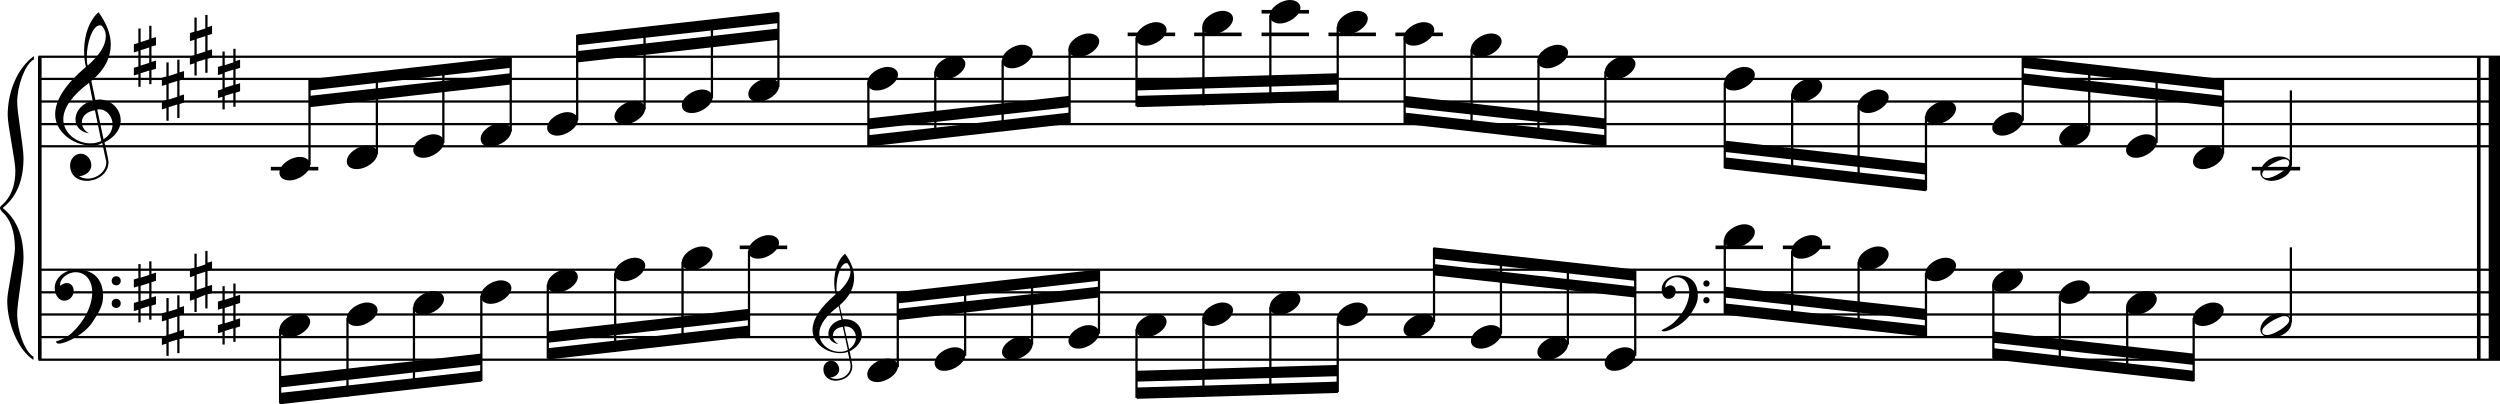 <?xml version="1.0" encoding="utf-8"?>

<!--
	ScaleBook
	Copyright (c) Leland Jansen 2015. All rights reserved.
-->

<!DOCTYPE svg PUBLIC "-//W3C//DTD SVG 1.1//EN" "http://www.w3.org/Graphics/SVG/1.1/DTD/svg11.dtd">
<svg version="1.1" id="Layer_1" xmlns="http://www.w3.org/2000/svg" xmlns:xlink="http://www.w3.org/1999/xlink" x="0px" y="0px"
	 viewBox="0 0 552.9 89.4" enable-background="new 0 0 552.9 89.4" xml:space="preserve">
<rect x="8.4" y="12.5" width="0.8" height="67"/>
<g>
	<path d="M7.4,13.2c-1.9,1.1-3.6,5.8-3.6,9.4c0,2.3,1.4,9.9,1.4,12.3c0,5-1.5,8.6-4.6,11.1c3,2.4,4.6,6.1,4.6,11.1
		c0,2.3-1.4,9.9-1.4,12.3c0,3.8,1.7,8.4,3.6,9.5v0.7c-3.5-2.3-5.8-8.2-5.8-13.1c0-2.1,1.7-9.4,1.7-11.5c0-3.8-1-6.6-2.9-8.2
		C0.1,46.4,0,46.2,0,46c0-0.2,0.1-0.4,0.5-0.7c1.9-1.7,2.9-4.2,2.9-7.6c0-2.1-1.7-10-1.7-12.2c0-5.2,2.1-10.4,5.8-13.1V13.2z"/>
</g>
<rect x="547.8" y="12.5" width="0.8" height="67"/>
<rect x="550.4" y="12.5" width="2.5" height="67"/>
<rect x="8.5" y="32.1" width="544.4" height="0.5"/>
<rect x="8.5" y="27.2" width="544.4" height="0.5"/>
<rect x="8.5" y="22.2" width="544.4" height="0.5"/>
<rect x="8.5" y="17.2" width="544.4" height="0.5"/>
<rect x="8.5" y="12.3" width="544.4" height="0.5"/>
<g>
	<path d="M20.3,32.2c-4.2,0-8.1-3.1-8.1-6.9c0-3.2,2.3-6.7,6.8-10.5c-0.3-1.2-0.4-2.4-0.4-3.6c0-3.5,1.2-6.8,3.2-8.5
		c1.8,2.5,2.7,4.9,2.7,7.1c0,2.9-1.3,5.6-4.3,8.1l0.9,4.2c0.5,0,0.8-0.1,0.8-0.1c2.6,0,4.8,2,4.8,4.7c0,1.9-1.4,3.7-3.6,4.8
		c0-0.1,0.9,3.8,0.9,4.3c0,2.5-2.3,4.2-4.9,4.2c-2,0-3.6-1.3-3.6-3.4c0-1.4,1-2.6,2.4-2.6c1.3,0,2.3,1.3,2.3,2.5
		c0,1.4-1.2,2.3-2.7,2.5c0.6,0.3,1.2,0.5,1.9,0.5c2.1,0,4.1-1.6,4.1-3.6c0-0.2,0-0.4-0.1-0.6l-0.8-3.7
		C21.9,32.1,21.2,32.2,20.3,32.2z M18.1,27c0,1,0.5,1.9,1.6,2.5c-1.8-0.3-3-1.4-3-3.1c0-2,1.7-3.7,3.8-4.1l-0.8-4
		C16,21.1,14,23.8,14,26.4c0,2.9,2.8,5.3,6,5.3c0.9,0,1.7-0.2,2.4-0.5L21,24.4C19.4,24.6,18.1,25.6,18.1,27z M22.1,5.6
		c-1.6,0-2.9,3.7-2.9,7c0,0.7,0,1.3,0.2,1.9c2.7-2.4,4-4.5,4-6.5c0-0.9-0.3-1.7-1-2.4C22.4,5.7,22.3,5.6,22.1,5.6z M24.9,27.5
		c0-1.6-1.2-3.3-2.9-3.3c-0.1,0-0.2,0-0.5,0l1.4,6.6C24.2,30,24.9,28.8,24.9,27.5z"/>
</g>
<g>
	<path d="M33.5,5.7v2.8l1-0.3V10l-1,0.3v3.4l1-0.3v1.8l-1,0.3v3.1H33v-3l-1.9,0.6v3h-0.5v-2.8l-1,0.3V15l1-0.3v-3.4l-1,0.3V9.8
		l1-0.3V6.3h0.5v3L33,8.7v-3H33.5z M33,10.5l-1.9,0.6v3.4l1.9-0.6V10.5z"/>
</g>
<g>
	<path d="M39.7,13.1V16l1-0.3v1.8l-1,0.3v3.4l1-0.3v1.8l-1,0.3v3.1h-0.5v-3l-1.9,0.6v3h-0.5v-2.8l-1,0.3v-1.8l1-0.3v-3.4l-1,0.3
		v-1.8l1-0.3v-3.1h0.5v3l1.9-0.6v-3H39.7z M39.2,17.9l-1.9,0.6V22l1.9-0.6V17.9z"/>
</g>
<g>
	<path d="M45.9,3.2v2.8l1-0.3v1.8l-1,0.3v3.4l1-0.3v1.8l-1,0.3v3.1h-0.5v-3l-1.9,0.6v3H43V14l-1,0.3v-1.8l1-0.3V8.8l-1,0.3V7.3L43,7
		V3.9h0.5v3l1.9-0.6v-3H45.9z M45.4,8l-1.9,0.6v3.4l1.9-0.6V8z"/>
</g>
<g>
	<path d="M52.1,10.7v2.8l1-0.3V15l-1,0.3v3.4l1-0.3v1.8l-1,0.3v3.1h-0.5v-3l-1.9,0.6v3h-0.5v-2.8l-1,0.3V20l1-0.3v-3.4l-1,0.3v-1.8
		l1-0.3v-3.1h0.5v3l1.9-0.6v-3H52.1z M51.6,15.4l-1.9,0.6v3.4l1.9-0.6V15.4z"/>
</g>
<polygon fill-rule="evenodd" clip-rule="evenodd" points="68.5,23.7 112.9,18.7 112.9,16.2 68.5,21.2 "/>
<polygon fill-rule="evenodd" clip-rule="evenodd" points="68.5,20 112.9,15 112.9,12.5 68.5,17.5 "/>
<polygon fill-rule="evenodd" clip-rule="evenodd" points="127.7,13.8 172.2,8.8 172.2,6.3 127.7,11.3 "/>
<polygon fill-rule="evenodd" clip-rule="evenodd" points="127.7,10 172.2,5.1 172.2,2.6 127.7,7.6 "/>
<polygon fill-rule="evenodd" clip-rule="evenodd" points="192,28.6 236.5,23.7 236.5,21.2 192,26.2 "/>
<polygon fill-rule="evenodd" clip-rule="evenodd" points="192,32.4 236.5,27.4 236.5,24.9 192,29.9 "/>
<polygon fill-rule="evenodd" clip-rule="evenodd" points="251.4,20 295.9,18.7 295.9,16.2 251.4,17.5 "/>
<polygon fill-rule="evenodd" clip-rule="evenodd" points="251.4,23.7 295.9,22.4 295.9,20 251.4,21.2 "/>
<polygon fill-rule="evenodd" clip-rule="evenodd" points="310.6,23.7 355.1,28.6 355.1,26.2 310.6,21.2 "/>
<polygon fill-rule="evenodd" clip-rule="evenodd" points="310.6,27.4 355.1,32.4 355.1,29.9 310.6,24.9 "/>
<polygon fill-rule="evenodd" clip-rule="evenodd" points="381.4,33.6 425.9,38.6 425.9,36.1 381.4,31.1 "/>
<polygon fill-rule="evenodd" clip-rule="evenodd" points="381.4,37.3 425.9,42.3 425.9,39.8 381.4,34.8 "/>
<polygon fill-rule="evenodd" clip-rule="evenodd" points="447.3,18.7 491.6,23.7 491.6,21.2 447.3,16.2 "/>
<polygon fill-rule="evenodd" clip-rule="evenodd" points="447.3,15 491.6,20 491.6,17.5 447.3,12.5 "/>
<rect x="8.5" y="79.3" width="544.4" height="0.5"/>
<rect x="8.5" y="74.3" width="544.4" height="0.5"/>
<rect x="8.5" y="69.3" width="544.4" height="0.5"/>
<rect x="8.5" y="64.4" width="544.4" height="0.5"/>
<rect x="8.5" y="59.4" width="544.4" height="0.5"/>
<g>
	<path d="M15.7,73.8c2.9-2.6,4.7-6.1,4.7-9.2c0-2.5-1.4-4.4-3.7-4.4c-1.6,0-3.4,1.3-3.4,2.7c0,0.2,0,0.3,0.1,0.3
		c-0.1,0,0.6-0.6,1.4-0.6c0.9,0,1.5,0.8,1.5,1.7c0,1.2-0.9,2.2-2.1,2.2c-1.2,0-2.1-1.3-2.1-2.8c0-2.3,2.3-4.1,4.8-4.1
		c4.7,0,5.9,3.2,5.9,5.8c0,1.6-0.4,2.9-2,5.3C19.1,73.8,14.6,76,13,76c-0.4,0-0.6-0.2-0.6-0.5C13.8,75.1,14.9,74.5,15.7,73.8z
		 M25.7,61.1c0.6,0,1,0.4,1,1c0,0.6-0.4,1-1,1s-1-0.4-1-1C24.7,61.6,25.1,61.1,25.7,61.1z M25.7,66.1c0.6,0,1,0.4,1,1
		c0,0.6-0.4,1-1,1s-1-0.4-1-1C24.7,66.5,25.1,66.1,25.7,66.1z"/>
</g>
<g>
	<path d="M33.5,57.8v2.8l1-0.3v1.8l-1,0.3v3.4l1-0.3v1.8l-1,0.3v3.1H33v-3l-1.9,0.6v3h-0.5v-2.8l-1,0.3v-1.8l1-0.3v-3.4l-1,0.3v-1.8
		l1-0.3v-3.1h0.5v3l1.9-0.6v-3H33.5z M33,62.6l-1.9,0.6v3.4L33,66V62.6z"/>
</g>
<g>
	<path d="M39.7,65.2v2.8l1-0.3v1.8l-1,0.3v3.4l1-0.3v1.8l-1,0.3v3.1h-0.5v-3l-1.9,0.6v3h-0.5V76l-1,0.3v-1.8l1-0.3v-3.4l-1,0.3v-1.8
		l1-0.3v-3.1h0.5v3l1.9-0.6v-3H39.7z M39.2,70l-1.9,0.6v3.4l1.9-0.6V70z"/>
</g>
<g>
	<path d="M45.9,55.3v2.8l1-0.3v1.8l-1,0.3v3.4l1-0.3v1.8l-1,0.3v3.1h-0.5v-3L43.5,66v3H43v-2.8l-1,0.3v-1.8l1-0.3v-3.4l-1,0.3v-1.8
		l1-0.3v-3.1h0.5v3l1.9-0.6v-3H45.9z M45.4,60.1l-1.9,0.6v3.4l1.9-0.6V60.1z"/>
</g>
<g>
	<path d="M52.1,62.7v2.8l1-0.3V67l-1,0.3v3.4l1-0.3v1.8l-1,0.3v3.1h-0.5v-3l-1.9,0.6v3h-0.5v-2.8l-1,0.3v-1.8l1-0.3v-3.4l-1,0.3
		v-1.8l1-0.3v-3.1h0.5v3l1.9-0.6v-3H52.1z M51.6,67.5l-1.9,0.6v3.4l1.9-0.6V67.5z"/>
</g>
<polygon fill-rule="evenodd" clip-rule="evenodd" points="61.9,85.7 106.4,80.7 106.4,78.2 61.9,83.2 "/>
<polygon fill-rule="evenodd" clip-rule="evenodd" points="61.9,89.4 106.4,84.4 106.4,82 61.9,86.9 "/>
<g>
	<path d="M185.8,78.1c-3.2,0-6.1-2.3-6.1-5.1c0-2.4,1.7-5,5.1-7.9c-0.2-0.9-0.3-1.8-0.3-2.7c0-2.6,0.9-5.1,2.4-6.3
		c1.4,1.9,2,3.7,2,5.3c0,2.2-1,4.2-3.2,6.1l0.7,3.1c0.4,0,0.6,0,0.6,0c2,0,3.6,1.5,3.6,3.5c0,1.4-1.1,2.8-2.7,3.6
		c0-0.1,0.6,2.8,0.6,3.3c0,1.9-1.7,3.2-3.7,3.2c-1.5,0-2.7-1-2.7-2.5c0-1.1,0.7-1.9,1.8-1.9c1,0,1.7,1,1.7,1.9c0,1-0.9,1.7-2,1.8
		c0.4,0.2,0.9,0.3,1.4,0.3c1.6,0,3.1-1.2,3.1-2.7c0-0.1,0-0.3,0-0.5l-0.6-2.8C187.1,78,186.5,78.1,185.8,78.1z M184.2,74.2
		c0,0.8,0.4,1.4,1.2,1.9c-1.3-0.2-2.2-1.1-2.2-2.3c0-1.5,1.3-2.8,2.9-3.1l-0.6-3c-2.8,2.1-4.3,4.1-4.3,6.1c0,2.2,2.1,4,4.5,4
		c0.7,0,1.3-0.1,1.8-0.4l-1.1-5.1C185.1,72.4,184.2,73.2,184.2,74.2z M187.2,58.2c-1.2,0-2.2,2.8-2.2,5.3c0,0.5,0,1,0.1,1.4
		c2-1.8,3-3.4,3-4.9c0-0.7-0.3-1.3-0.7-1.8C187.4,58.2,187.3,58.2,187.2,58.2z M189.3,74.6c0-1.2-0.9-2.4-2.2-2.4c0,0-0.2,0-0.4,0
		l1.1,5C188.8,76.5,189.3,75.6,189.3,74.6z"/>
</g>
<polygon fill-rule="evenodd" clip-rule="evenodd" points="121.2,75.8 165.6,70.8 165.6,68.3 121.2,73.3 "/>
<polygon fill-rule="evenodd" clip-rule="evenodd" points="121.2,79.5 165.6,74.5 165.6,72 121.2,77 "/>
<polygon fill-rule="evenodd" clip-rule="evenodd" points="198.5,70.8 243,65.8 243,63.4 198.5,68.3 "/>
<polygon fill-rule="evenodd" clip-rule="evenodd" points="198.5,67.1 243,62.1 243,59.6 198.5,64.6 "/>
<polygon fill-rule="evenodd" clip-rule="evenodd" points="251.4,84.4 295.9,83.2 295.9,80.7 251.4,82 "/>
<polygon fill-rule="evenodd" clip-rule="evenodd" points="251.4,88.2 295.9,86.9 295.9,84.4 251.4,85.7 "/>
<g>
	<path d="M370,71.5c2.2-2,3.6-4.6,3.6-6.9c0-1.9-1.1-3.3-2.8-3.3c-1.2,0-2.5,1-2.5,2.1c0,0.2,0,0.2,0.1,0.2c0,0,0.4-0.5,1-0.5
		c0.7,0,1.2,0.6,1.2,1.3c0,0.9-0.6,1.7-1.6,1.7s-1.5-1-1.5-2.1c0-1.8,1.7-3.1,3.6-3.1c3.5,0,4.4,2.4,4.4,4.4c0,1.2-0.3,2.2-1.5,4
		c-1.4,2.3-4.8,4-6,4c-0.3,0-0.5-0.1-0.5-0.3C368.5,72.5,369.4,72,370,71.5z M377.4,62c0.4,0,0.7,0.3,0.7,0.7c0,0.4-0.3,0.7-0.7,0.7
		c-0.4,0-0.7-0.3-0.7-0.7C376.7,62.3,377,62,377.4,62z M377.4,65.7c0.4,0,0.7,0.3,0.7,0.7s-0.3,0.7-0.7,0.7c-0.4,0-0.7-0.3-0.7-0.7
		S377,65.7,377.4,65.7z"/>
</g>
<polygon fill-rule="evenodd" clip-rule="evenodd" points="317.1,60.9 361.6,65.8 361.6,63.4 317.1,58.4 "/>
<polygon fill-rule="evenodd" clip-rule="evenodd" points="317.1,57.2 361.6,62.1 361.6,59.6 317.1,54.7 "/>
<polygon fill-rule="evenodd" clip-rule="evenodd" points="381.4,65.8 425.9,70.8 425.9,68.3 381.4,63.4 "/>
<polygon fill-rule="evenodd" clip-rule="evenodd" points="381.4,69.6 425.9,74.5 425.9,72 381.4,67.1 "/>
<polygon fill-rule="evenodd" clip-rule="evenodd" points="440.8,75.8 485.1,80.7 485.1,78.2 440.8,73.3 "/>
<polygon fill-rule="evenodd" clip-rule="evenodd" points="440.8,79.5 485.1,84.4 485.1,82 440.8,77 "/>
<rect x="59.9" y="36.9" width="10.5" height="0.8"/>
<rect x="68.2" y="17.6" width="0.5" height="18.9"/>
<g>
	<path d="M61.8,38.2c0-1.8,2.5-3.5,4.5-3.5c1.3,0,2.3,0.7,2.3,1.7c0,1.7-2.5,3.5-4.6,3.5C62.8,39.9,61.8,39.3,61.8,38.2z"/>
</g>
<rect x="83.1" y="16.1" width="0.5" height="18"/>
<g>
	<path d="M76.7,35.7c0-1.8,2.5-3.5,4.5-3.5c1.3,0,2.3,0.7,2.3,1.7c0,1.7-2.5,3.5-4.6,3.5C77.6,37.4,76.7,36.8,76.7,35.7z"/>
</g>
<rect x="97.8" y="14.4" width="0.5" height="17.2"/>
<g>
	<path d="M91.4,33.2c0-1.8,2.5-3.5,4.5-3.5c1.3,0,2.3,0.7,2.3,1.7c0,1.7-2.5,3.5-4.6,3.5C92.4,34.9,91.4,34.3,91.4,33.2z"/>
</g>
<rect x="112.7" y="12.7" width="0.5" height="16.4"/>
<g>
	<path d="M106.3,30.7c0-1.8,2.5-3.5,4.5-3.5c1.3,0,2.3,0.7,2.3,1.7c0,1.7-2.5,3.5-4.6,3.5C107.2,32.5,106.3,31.8,106.3,30.7z"/>
</g>
<rect x="127.4" y="7.7" width="0.5" height="18.9"/>
<g>
	<path d="M121,28.3c0-1.8,2.5-3.5,4.5-3.5c1.3,0,2.3,0.7,2.3,1.7c0,1.7-2.5,3.5-4.6,3.5C122,30,121,29.3,121,28.3z"/>
</g>
<rect x="142.3" y="6.2" width="0.5" height="18"/>
<g>
	<path d="M135.9,25.8c0-1.8,2.5-3.5,4.5-3.5c1.3,0,2.3,0.7,2.3,1.7c0,1.7-2.5,3.5-4.6,3.5C136.9,27.5,135.9,26.9,135.9,25.8z"/>
</g>
<rect x="157.2" y="4.5" width="0.5" height="17.2"/>
<g>
	<path d="M150.8,23.3c0-1.8,2.5-3.5,4.5-3.5c1.3,0,2.3,0.7,2.3,1.7c0,1.7-2.5,3.5-4.6,3.5C151.7,25,150.8,24.4,150.8,23.3z"/>
</g>
<rect x="171.9" y="2.8" width="0.5" height="16.4"/>
<g>
	<path d="M165.5,20.8c0-1.8,2.5-3.5,4.5-3.5c1.3,0,2.3,0.7,2.3,1.7c0,1.7-2.5,3.5-4.6,3.5C166.5,22.5,165.5,21.9,165.5,20.8z"/>
</g>
<rect x="191.8" y="18.3" width="0.5" height="14"/>
<g>
	<path d="M191.8,18.3c0-1.8,2.5-3.5,4.5-3.5c1.3,0,2.3,0.7,2.3,1.7c0,1.7-2.5,3.5-4.6,3.5C192.8,20.1,191.8,19.4,191.8,18.3z"/>
</g>
<rect x="206.6" y="15.8" width="0.5" height="14.9"/>
<g>
	<path d="M206.7,15.9c0-1.8,2.5-3.5,4.5-3.5c1.3,0,2.3,0.7,2.3,1.7c0,1.7-2.5,3.5-4.6,3.5C207.7,17.6,206.7,16.9,206.7,15.9z"/>
</g>
<rect x="221.5" y="13.3" width="0.5" height="15.7"/>
<g>
	<path d="M221.6,13.4c0-1.8,2.5-3.5,4.5-3.5c1.3,0,2.3,0.7,2.3,1.7c0,1.7-2.5,3.5-4.6,3.5C222.6,15.1,221.6,14.5,221.6,13.4z"/>
</g>
<rect x="236.3" y="10.8" width="0.5" height="16.4"/>
<g>
	<path d="M236.3,10.9c0-1.8,2.5-3.5,4.5-3.5c1.3,0,2.3,0.7,2.3,1.7c0,1.7-2.5,3.5-4.6,3.5C237.3,12.6,236.3,12,236.3,10.9z"/>
</g>
<rect x="249.4" y="7.2" width="10.5" height="0.8"/>
<rect x="251.1" y="8.3" width="0.5" height="15.2"/>
<g>
	<path d="M251.2,8.4c0-1.8,2.5-3.5,4.5-3.5c1.3,0,2.3,0.7,2.3,1.7c0,1.7-2.5,3.5-4.6,3.5C252.2,10.1,251.2,9.5,251.2,8.4z"/>
</g>
<rect x="264.1" y="7.2" width="10.5" height="0.8"/>
<rect x="265.9" y="5.9" width="0.5" height="17.4"/>
<g>
	<path d="M265.9,5.9c0-1.8,2.5-3.5,4.5-3.5c1.3,0,2.3,0.7,2.3,1.7c0,1.7-2.5,3.5-4.6,3.5C266.9,7.7,265.9,7,265.9,5.9z"/>
</g>
<rect x="279" y="7.2" width="10.5" height="0.8"/>
<rect x="279" y="2.2" width="10.5" height="0.8"/>
<rect x="280.7" y="3.4" width="0.5" height="19.4"/>
<g>
	<path d="M280.8,3.5c0-1.8,2.5-3.5,4.5-3.5c1.3,0,2.3,0.7,2.3,1.7c0,1.7-2.5,3.5-4.6,3.5C281.8,5.2,280.8,4.5,280.8,3.5z"/>
</g>
<rect x="293.8" y="7.2" width="10.5" height="0.8"/>
<rect x="295.6" y="5.9" width="0.5" height="16.4"/>
<g>
	<path d="M295.7,5.9c0-1.8,2.5-3.5,4.5-3.5c1.3,0,2.3,0.7,2.3,1.7c0,1.7-2.5,3.5-4.6,3.5C296.7,7.7,295.7,7,295.7,5.9z"/>
</g>
<rect x="308.6" y="7.2" width="10.5" height="0.8"/>
<rect x="310.4" y="8.3" width="0.5" height="18.9"/>
<g>
	<path d="M310.4,8.4c0-1.8,2.5-3.5,4.5-3.5c1.3,0,2.3,0.7,2.3,1.7c0,1.7-2.5,3.5-4.6,3.5C311.4,10.1,310.4,9.5,310.4,8.4z"/>
</g>
<rect x="325.2" y="10.8" width="0.5" height="18"/>
<g>
	<path d="M325.3,10.9c0-1.8,2.5-3.5,4.5-3.5c1.3,0,2.3,0.7,2.3,1.7c0,1.7-2.5,3.5-4.6,3.5C326.3,12.6,325.3,12,325.3,10.9z"/>
</g>
<rect x="340" y="13.3" width="0.5" height="17.2"/>
<g>
	<path d="M340,13.4c0-1.8,2.5-3.5,4.5-3.5c1.3,0,2.3,0.7,2.3,1.7c0,1.7-2.5,3.5-4.6,3.5C341,15.1,340,14.5,340,13.4z"/>
</g>
<rect x="354.8" y="15.8" width="0.5" height="16.4"/>
<g>
	<path d="M354.9,15.9c0-1.8,2.5-3.5,4.5-3.5c1.3,0,2.3,0.7,2.3,1.7c0,1.7-2.5,3.5-4.6,3.5C355.9,17.6,354.9,16.9,354.9,15.9z"/>
</g>
<rect x="381.2" y="18.3" width="0.5" height="18.9"/>
<g>
	<path d="M381.3,18.3c0-1.8,2.5-3.5,4.5-3.5c1.3,0,2.3,0.7,2.3,1.7c0,1.7-2.5,3.5-4.6,3.5C382.2,20.1,381.3,19.4,381.3,18.3z"/>
</g>
<rect x="396.1" y="20.7" width="0.5" height="18"/>
<g>
	<path d="M396.2,20.8c0-1.8,2.5-3.5,4.5-3.5c1.3,0,2.3,0.7,2.3,1.7c0,1.7-2.5,3.5-4.6,3.5C397.1,22.5,396.2,21.9,396.2,20.8z"/>
</g>
<rect x="410.8" y="23.2" width="0.5" height="17.2"/>
<g>
	<path d="M410.9,23.3c0-1.8,2.5-3.5,4.5-3.5c1.3,0,2.3,0.7,2.3,1.7c0,1.7-2.5,3.5-4.6,3.5C411.9,25,410.9,24.4,410.9,23.3z"/>
</g>
<rect x="425.7" y="25.7" width="0.5" height="16.4"/>
<g>
	<path d="M425.8,25.8c0-1.8,2.5-3.5,4.5-3.5c1.3,0,2.3,0.7,2.3,1.7c0,1.7-2.5,3.5-4.6,3.5C426.7,27.5,425.8,26.9,425.8,25.8z"/>
</g>
<rect x="447.1" y="12.7" width="0.5" height="14"/>
<g>
	<path d="M440.6,28.3c0-1.8,2.5-3.5,4.5-3.5c1.3,0,2.3,0.7,2.3,1.7c0,1.7-2.5,3.5-4.6,3.5C441.6,30,440.6,29.3,440.6,28.3z"/>
</g>
<rect x="461.8" y="14.2" width="0.5" height="14.9"/>
<g>
	<path d="M455.4,30.7c0-1.8,2.5-3.5,4.5-3.5c1.3,0,2.3,0.7,2.3,1.7c0,1.7-2.5,3.5-4.6,3.5C456.3,32.5,455.4,31.8,455.4,30.7z"/>
</g>
<rect x="476.7" y="15.9" width="0.5" height="15.7"/>
<g>
	<path d="M470.2,33.2c0-1.8,2.5-3.5,4.5-3.5c1.3,0,2.3,0.7,2.3,1.7c0,1.7-2.5,3.5-4.6,3.5C471.2,34.9,470.2,34.3,470.2,33.2z"/>
</g>
<rect x="491.4" y="17.6" width="0.5" height="16.4"/>
<g>
	<path d="M485,35.7c0-1.8,2.5-3.5,4.5-3.5c1.3,0,2.3,0.7,2.3,1.7c0,1.7-2.5,3.5-4.6,3.5C485.9,37.4,485,36.8,485,35.7z"/>
</g>
<rect x="498" y="36.9" width="10.7" height="0.8"/>
<rect x="506.4" y="20" width="0.5" height="16.6"/>
<g>
	<path d="M504.1,34.6c1.6,0,2.7,0.7,2.7,2c0,1.9-2.3,3.4-4.5,3.4c-1.3,0-2.4-0.7-2.4-1.8C499.9,36.4,502.1,34.6,504.1,34.6z
		 M500.3,38.5c0,0.6,0.4,0.9,1.1,0.9c1.4,0,4.9-2.1,4.9-3.3c0-0.6-0.4-0.9-1.1-0.9C504,35.2,500.3,37.2,500.3,38.5z"/>
</g>
<rect x="61.7" y="72.8" width="0.5" height="16.4"/>
<g>
	<path d="M61.8,72.9c0-1.8,2.5-3.5,4.5-3.5c1.3,0,2.3,0.7,2.3,1.7c0,1.7-2.5,3.5-4.6,3.5C62.8,74.6,61.8,74,61.8,72.9z"/>
</g>
<rect x="76.6" y="70.3" width="0.5" height="17.4"/>
<g>
	<path d="M76.7,70.4c0-1.8,2.5-3.5,4.5-3.5c1.3,0,2.3,0.7,2.3,1.7c0,1.7-2.5,3.5-4.6,3.5C77.6,72.1,76.7,71.5,76.7,70.4z"/>
</g>
<rect x="91.3" y="67.9" width="0.5" height="18.1"/>
<g>
	<path d="M91.4,67.9c0-1.8,2.5-3.5,4.5-3.5c1.3,0,2.3,0.7,2.3,1.7c0,1.7-2.5,3.5-4.6,3.5C92.4,69.7,91.4,69,91.4,67.9z"/>
</g>
<rect x="106.2" y="65.4" width="0.5" height="18.9"/>
<g>
	<path d="M106.3,65.5c0-1.8,2.5-3.5,4.5-3.5c1.3,0,2.3,0.7,2.3,1.7c0,1.7-2.5,3.5-4.6,3.5C107.2,67.2,106.3,66.5,106.3,65.5z"/>
</g>
<rect x="120.9" y="62.9" width="0.5" height="16.4"/>
<g>
	<path d="M121,63c0-1.8,2.5-3.5,4.5-3.5c1.3,0,2.3,0.7,2.3,1.7c0,1.7-2.5,3.5-4.6,3.5C122,64.7,121,64.1,121,63z"/>
</g>
<rect x="135.8" y="60.4" width="0.5" height="17.4"/>
<g>
	<path d="M135.9,60.5c0-1.8,2.5-3.5,4.5-3.5c1.3,0,2.3,0.7,2.3,1.7c0,1.7-2.5,3.5-4.6,3.5C136.9,62.2,135.9,61.6,135.9,60.5z"/>
</g>
<rect x="150.7" y="57.9" width="0.5" height="18.1"/>
<g>
	<path d="M150.8,58c0-1.8,2.5-3.5,4.5-3.5c1.3,0,2.3,0.7,2.3,1.7c0,1.7-2.5,3.5-4.6,3.5C151.7,59.7,150.8,59.1,150.8,58z"/>
</g>
<rect x="163.6" y="54.3" width="10.5" height="0.8"/>
<rect x="165.4" y="55.5" width="0.5" height="18.9"/>
<g>
	<path d="M165.5,55.5c0-1.8,2.5-3.5,4.5-3.5c1.3,0,2.3,0.7,2.3,1.7c0,1.7-2.5,3.5-4.6,3.5C166.5,57.3,165.5,56.6,165.5,55.5z"/>
</g>
<rect x="198.3" y="64.8" width="0.5" height="16.4"/>
<g>
	<path d="M191.8,82.8c0-1.8,2.5-3.5,4.5-3.5c1.3,0,2.3,0.7,2.3,1.7c0,1.7-2.5,3.5-4.6,3.5C192.8,84.5,191.8,83.9,191.8,82.8z"/>
</g>
<rect x="213.2" y="63.2" width="0.5" height="15.5"/>
<g>
	<path d="M206.7,80.3c0-1.8,2.5-3.5,4.5-3.5c1.3,0,2.3,0.7,2.3,1.7c0,1.7-2.5,3.5-4.6,3.5C207.7,82.1,206.7,81.4,206.7,80.3z"/>
</g>
<rect x="228" y="61.5" width="0.5" height="14.7"/>
<g>
	<path d="M221.6,77.9c0-1.8,2.5-3.5,4.5-3.5c1.3,0,2.3,0.7,2.3,1.7c0,1.7-2.5,3.5-4.6,3.5C222.6,79.6,221.6,78.9,221.6,77.9z"/>
</g>
<rect x="242.8" y="59.8" width="0.5" height="14"/>
<g>
	<path d="M236.3,75.4c0-1.8,2.5-3.5,4.5-3.5c1.3,0,2.3,0.7,2.3,1.7c0,1.7-2.5,3.5-4.6,3.5C237.3,77.1,236.3,76.5,236.3,75.4z"/>
</g>
<rect x="251.1" y="72.8" width="0.5" height="15.2"/>
<g>
	<path d="M251.2,72.9c0-1.8,2.5-3.5,4.5-3.5c1.3,0,2.3,0.7,2.3,1.7c0,1.7-2.5,3.5-4.6,3.5C252.2,74.6,251.2,74,251.2,72.9z"/>
</g>
<rect x="265.9" y="70.3" width="0.5" height="17.4"/>
<g>
	<path d="M265.9,70.4c0-1.8,2.5-3.5,4.5-3.5c1.3,0,2.3,0.7,2.3,1.7c0,1.7-2.5,3.5-4.6,3.5C266.9,72.1,265.9,71.5,265.9,70.4z"/>
</g>
<rect x="280.7" y="67.9" width="0.5" height="19.4"/>
<g>
	<path d="M280.8,67.9c0-1.8,2.5-3.5,4.5-3.5c1.3,0,2.3,0.7,2.3,1.7c0,1.7-2.5,3.5-4.6,3.5C281.8,69.7,280.8,69,280.8,67.9z"/>
</g>
<rect x="295.6" y="70.3" width="0.5" height="16.4"/>
<g>
	<path d="M295.7,70.4c0-1.8,2.5-3.5,4.5-3.5c1.3,0,2.3,0.7,2.3,1.7c0,1.7-2.5,3.5-4.6,3.5C296.7,72.1,295.7,71.5,295.7,70.4z"/>
</g>
<rect x="316.9" y="54.8" width="0.5" height="16.4"/>
<g>
	<path d="M310.4,72.9c0-1.8,2.5-3.5,4.5-3.5c1.3,0,2.3,0.7,2.3,1.7c0,1.7-2.5,3.5-4.6,3.5C311.4,74.6,310.4,74,310.4,72.9z"/>
</g>
<rect x="331.7" y="56.4" width="0.5" height="17.4"/>
<g>
	<path d="M325.3,75.4c0-1.8,2.5-3.5,4.5-3.5c1.3,0,2.3,0.7,2.3,1.7c0,1.7-2.5,3.5-4.6,3.5C326.3,77.1,325.3,76.5,325.3,75.4z"/>
</g>
<rect x="346.5" y="58.1" width="0.5" height="18.1"/>
<g>
	<path d="M340,77.9c0-1.8,2.5-3.5,4.5-3.5c1.3,0,2.3,0.7,2.3,1.7c0,1.7-2.5,3.5-4.6,3.5C341,79.6,340,78.9,340,77.9z"/>
</g>
<rect x="361.4" y="59.8" width="0.5" height="18.9"/>
<g>
	<path d="M354.9,80.3c0-1.8,2.5-3.5,4.5-3.5c1.3,0,2.3,0.7,2.3,1.7c0,1.7-2.5,3.5-4.6,3.5C355.9,82.1,354.9,81.4,354.9,80.3z"/>
</g>
<rect x="379.4" y="54.3" width="10.5" height="0.8"/>
<rect x="381.2" y="53" width="0.5" height="16.4"/>
<g>
	<path d="M381.3,53.1c0-1.8,2.5-3.5,4.5-3.5c1.3,0,2.3,0.7,2.3,1.7c0,1.7-2.5,3.5-4.6,3.5C382.2,54.8,381.3,54.1,381.3,53.1z"/>
</g>
<rect x="394.3" y="54.3" width="10.5" height="0.8"/>
<rect x="396.1" y="55.5" width="0.5" height="15.5"/>
<g>
	<path d="M396.2,55.5c0-1.8,2.5-3.5,4.5-3.5c1.3,0,2.3,0.7,2.3,1.7c0,1.7-2.5,3.5-4.6,3.5C397.1,57.3,396.2,56.6,396.2,55.5z"/>
</g>
<rect x="410.8" y="57.9" width="0.5" height="14.7"/>
<g>
	<path d="M410.9,58c0-1.8,2.5-3.5,4.5-3.5c1.3,0,2.3,0.7,2.3,1.7c0,1.7-2.5,3.5-4.6,3.5C411.9,59.7,410.9,59.1,410.9,58z"/>
</g>
<rect x="425.7" y="60.4" width="0.5" height="14"/>
<g>
	<path d="M425.8,60.5c0-1.8,2.5-3.5,4.5-3.5c1.3,0,2.3,0.7,2.3,1.7c0,1.7-2.5,3.5-4.6,3.5C426.7,62.2,425.8,61.6,425.8,60.5z"/>
</g>
<rect x="440.6" y="62.9" width="0.5" height="16.4"/>
<g>
	<path d="M440.6,63c0-1.8,2.5-3.5,4.5-3.5c1.3,0,2.3,0.7,2.3,1.7c0,1.7-2.5,3.5-4.6,3.5C441.6,64.7,440.6,64.1,440.6,63z"/>
</g>
<rect x="455.3" y="65.4" width="0.5" height="15.5"/>
<g>
	<path d="M455.4,65.5c0-1.8,2.5-3.5,4.5-3.5c1.3,0,2.3,0.7,2.3,1.7c0,1.7-2.5,3.5-4.6,3.5C456.3,67.2,455.4,66.5,455.4,65.5z"/>
</g>
<rect x="470.2" y="67.9" width="0.5" height="14.7"/>
<g>
	<path d="M470.2,67.9c0-1.8,2.5-3.5,4.5-3.5c1.3,0,2.3,0.7,2.3,1.7c0,1.7-2.5,3.5-4.6,3.5C471.2,69.7,470.2,69,470.2,67.9z"/>
</g>
<rect x="484.9" y="70.3" width="0.5" height="14"/>
<g>
	<path d="M485,70.4c0-1.8,2.5-3.5,4.5-3.5c1.3,0,2.3,0.7,2.3,1.7c0,1.7-2.5,3.5-4.6,3.5C485.9,72.1,485,71.5,485,70.4z"/>
</g>
<rect x="506.4" y="54.7" width="0.5" height="16.6"/>
<g>
	<path d="M504.1,69.3c1.6,0,2.7,0.7,2.7,2c0,1.9-2.3,3.4-4.5,3.4c-1.3,0-2.4-0.7-2.4-1.8C499.9,71.1,502.1,69.3,504.1,69.3z
		 M500.3,73.2c0,0.6,0.4,0.9,1.1,0.9c1.4,0,4.9-2.1,4.9-3.3c0-0.6-0.4-0.9-1.1-0.9C504,69.9,500.3,72,500.3,73.2z"/>
</g>
</svg>
